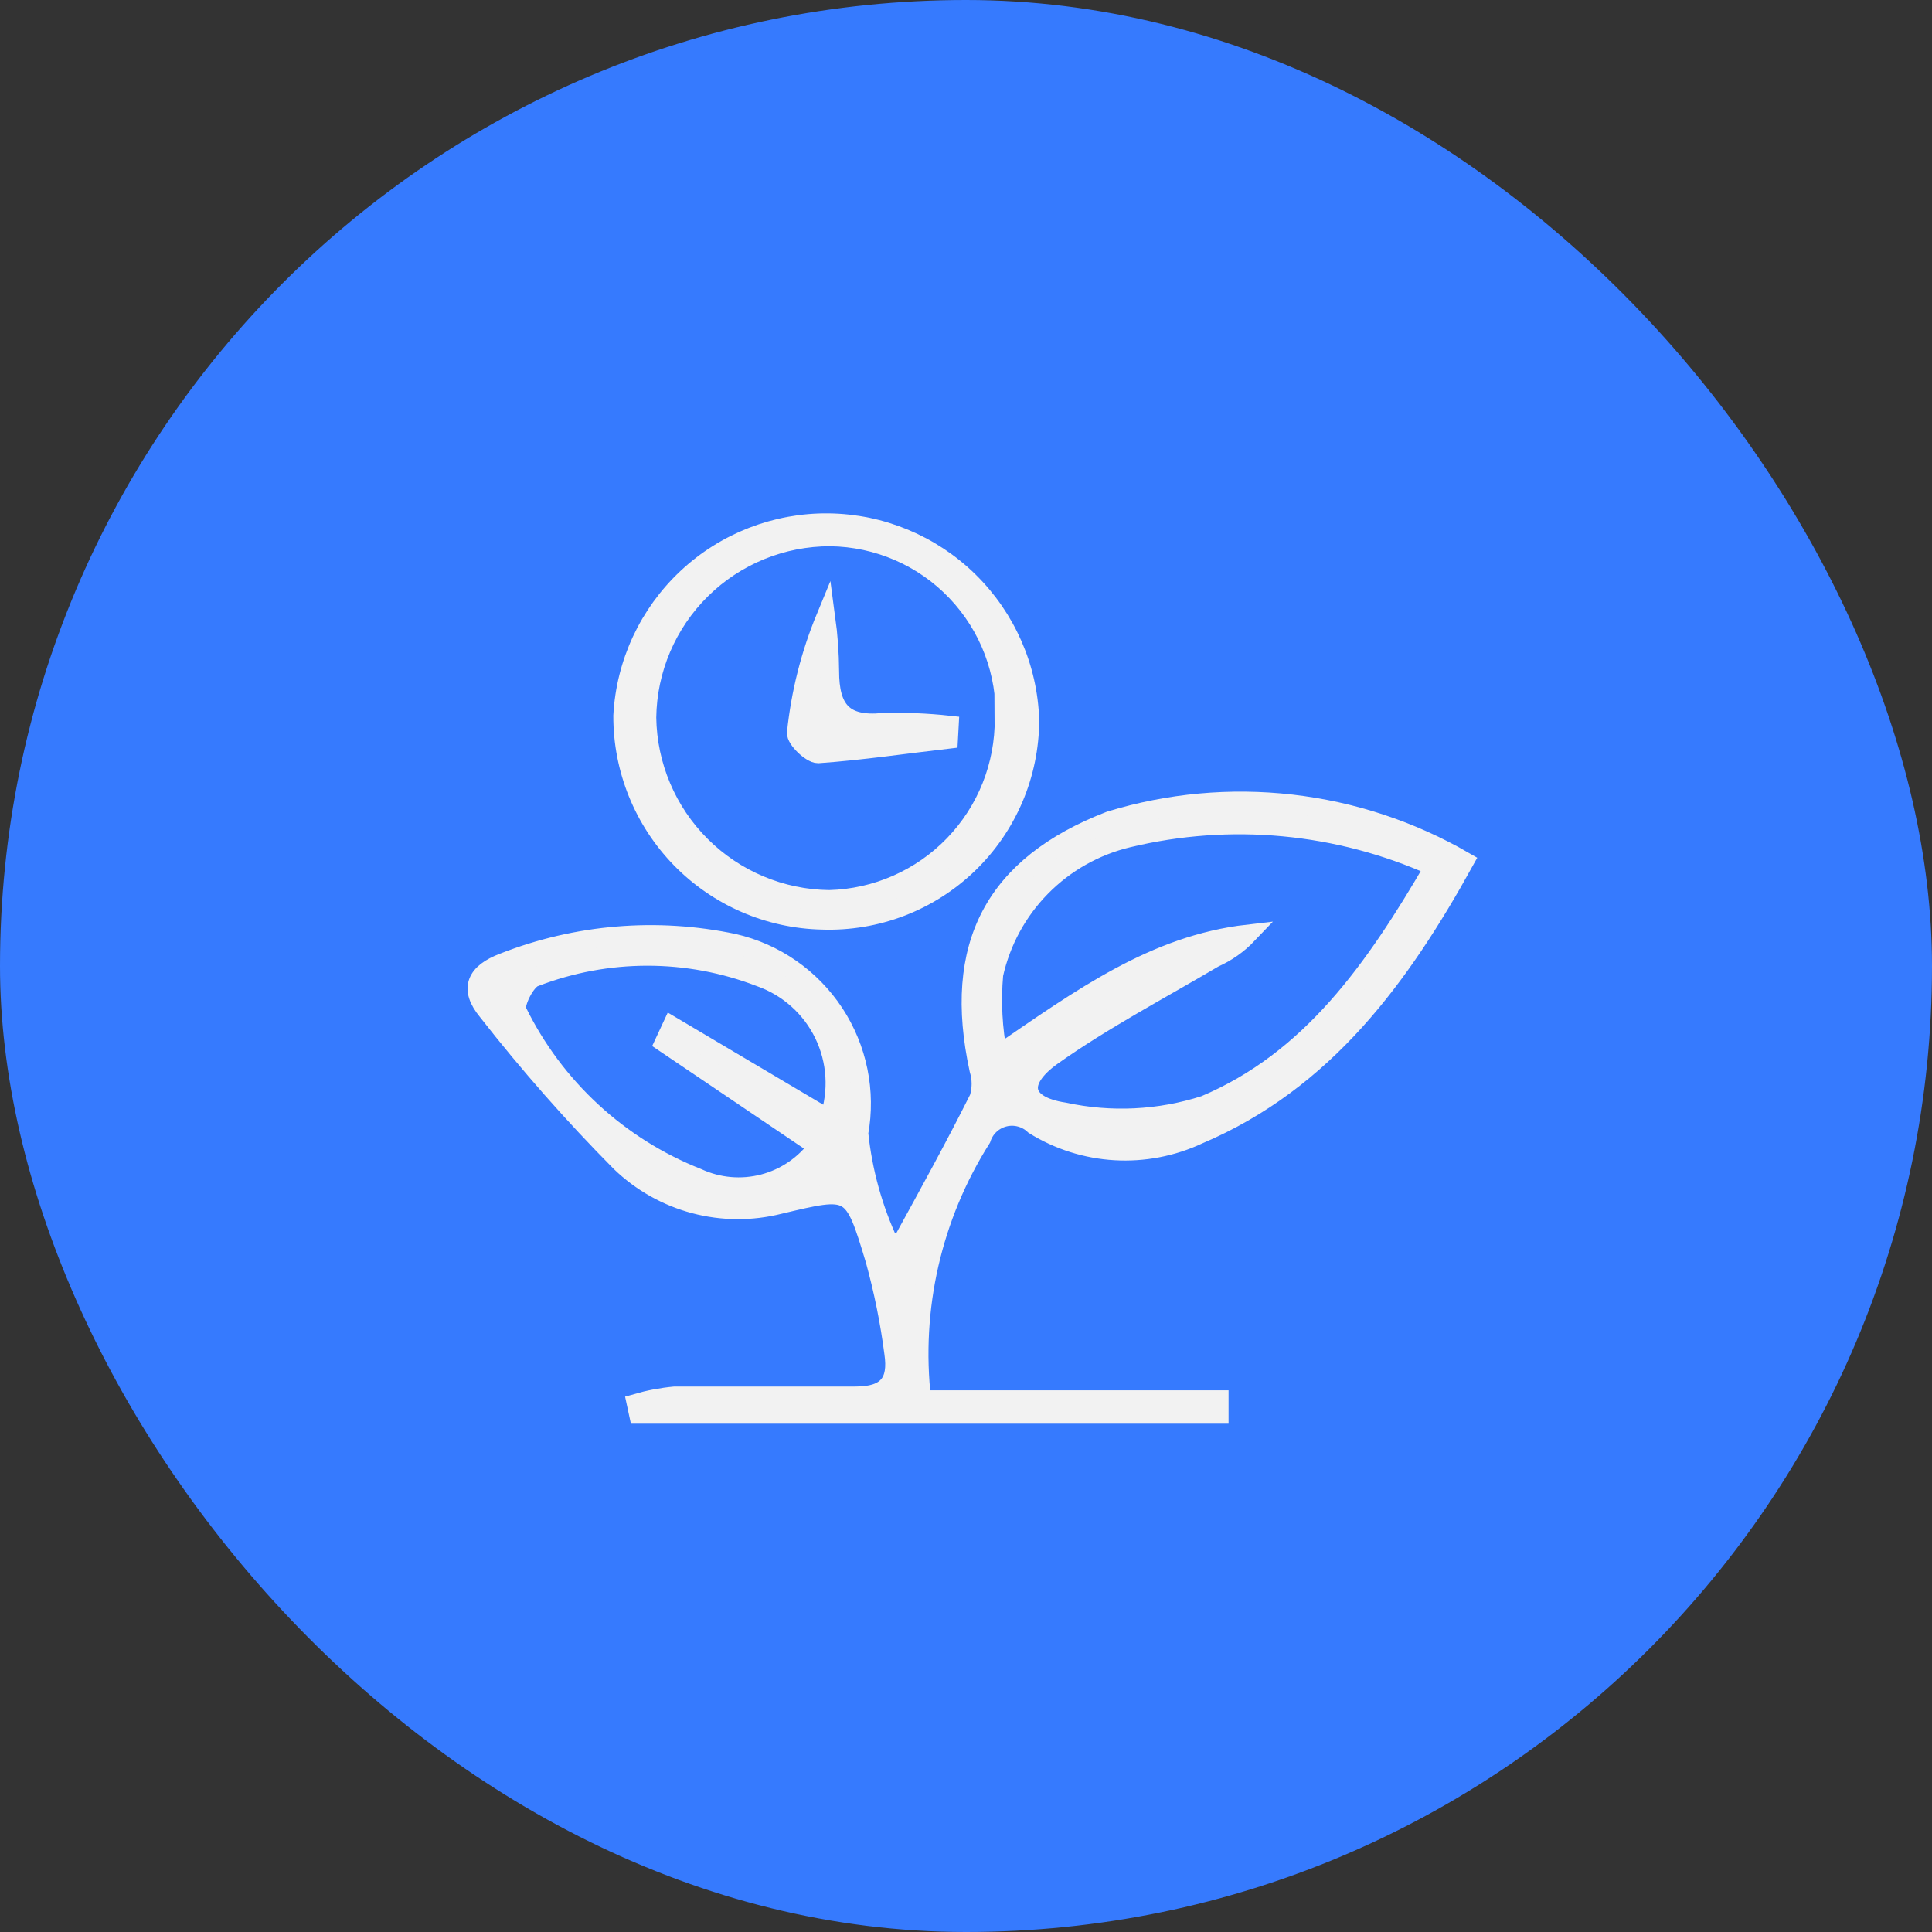 <svg width="72" height="72" viewBox="0 0 72 72" fill="none" xmlns="http://www.w3.org/2000/svg">
<rect x="0" y="0" width="72" height="72" fill="#333333" stroke="none"/>
<rect width="72" height="72" rx="36" fill="#367AFE"/>
<path d="M33.629 46.286C34.6 44.514 35.586 42.728 36.486 40.928C36.593 40.579 36.593 40.206 36.486 39.857C35.486 35.243 37.043 32.257 41.371 30.586C43.557 29.917 45.858 29.707 48.129 29.967C50.4 30.228 52.593 30.954 54.571 32.1C52.2 36.386 49.371 40.286 44.657 42.286C43.689 42.739 42.622 42.944 41.555 42.882C40.487 42.82 39.452 42.492 38.543 41.928C38.396 41.788 38.216 41.687 38.019 41.636C37.822 41.584 37.616 41.583 37.419 41.633C37.222 41.683 37.041 41.782 36.892 41.921C36.744 42.06 36.634 42.235 36.571 42.428C34.737 45.326 33.95 48.764 34.343 52.171H45.428V52.7H23.8L23.714 52.3C24.181 52.165 24.659 52.074 25.143 52.029C27.386 52.029 29.643 52.029 31.886 52.029C33.086 52.029 33.471 51.5 33.314 50.428C33.162 49.256 32.928 48.096 32.614 46.957C31.786 44.2 31.757 44.243 29.043 44.886C28.005 45.148 26.917 45.141 25.882 44.866C24.847 44.591 23.9 44.057 23.128 43.314C21.367 41.537 19.712 39.658 18.171 37.686C17.471 36.843 17.743 36.257 18.771 35.871C21.497 34.8 24.477 34.552 27.343 35.157C28.88 35.51 30.221 36.442 31.089 37.759C31.956 39.076 32.283 40.677 32 42.228C32.147 43.659 32.534 45.054 33.143 46.357L33.629 46.286ZM53.457 32.3C49.872 30.683 45.851 30.306 42.029 31.229C40.803 31.524 39.685 32.157 38.801 33.056C37.917 33.955 37.303 35.084 37.029 36.314C36.94 37.321 36.993 38.336 37.186 39.328C40.328 37.171 43.029 35.214 46.5 34.814C46.143 35.189 45.716 35.49 45.243 35.7C43.214 36.9 41.114 38 39.2 39.357C37.886 40.3 38.057 41.2 39.657 41.443C41.397 41.819 43.205 41.731 44.9 41.186C48.857 39.514 51.228 36.129 53.457 32.3ZM24.757 38.857L25.043 38.243L30.9 41.714C31.256 40.67 31.186 39.528 30.704 38.535C30.223 37.543 29.369 36.781 28.328 36.414C25.626 35.372 22.631 35.372 19.928 36.414C19.586 36.514 19.128 37.457 19.271 37.686C20.66 40.524 23.06 42.741 26 43.9C26.768 44.253 27.634 44.329 28.452 44.116C29.27 43.902 29.988 43.412 30.486 42.728L24.757 38.857Z" fill="#F2F2F2" stroke="#F2F2F2" stroke-width="0.714" stroke-miterlimit="10"/>
<path d="M38.371 26.843C38.368 27.843 38.164 28.833 37.771 29.754C37.378 30.674 36.803 31.506 36.083 32.2C35.362 32.894 34.509 33.437 33.574 33.795C32.64 34.153 31.643 34.32 30.643 34.286C28.653 34.244 26.76 33.423 25.37 31.999C23.981 30.574 23.206 28.661 23.214 26.671C23.318 24.717 24.174 22.879 25.601 21.541C27.029 20.202 28.918 19.467 30.875 19.489C32.832 19.512 34.704 20.289 36.101 21.659C37.498 23.03 38.312 24.887 38.371 26.843ZM37.457 26.843C37.49 25.963 37.346 25.086 37.034 24.262C36.722 23.439 36.249 22.686 35.642 22.049C35.035 21.411 34.306 20.901 33.499 20.549C32.692 20.198 31.823 20.011 30.943 20C29.144 19.996 27.416 20.702 26.135 21.965C24.854 23.227 24.122 24.944 24.1 26.743C24.126 28.537 24.851 30.25 26.121 31.517C27.391 32.785 29.106 33.506 30.9 33.528C32.657 33.483 34.326 32.75 35.547 31.486C36.768 30.222 37.444 28.529 37.428 26.771L37.457 26.843Z" fill="#F2F2F2" stroke="#F2F2F2" stroke-width="0.714" stroke-miterlimit="10"/>
<path d="M35.343 27.543C33.728 27.729 32.114 27.971 30.486 28.086C30.229 28.086 29.657 27.543 29.686 27.3C29.839 25.827 30.205 24.383 30.771 23.014C30.861 23.677 30.909 24.345 30.914 25.014C30.914 26.443 31.428 27.071 32.9 26.929C33.725 26.905 34.551 26.939 35.371 27.029L35.343 27.543Z" fill="#F2F2F2" stroke="#F2F2F2" stroke-width="0.714" stroke-miterlimit="10"/>
</svg>
